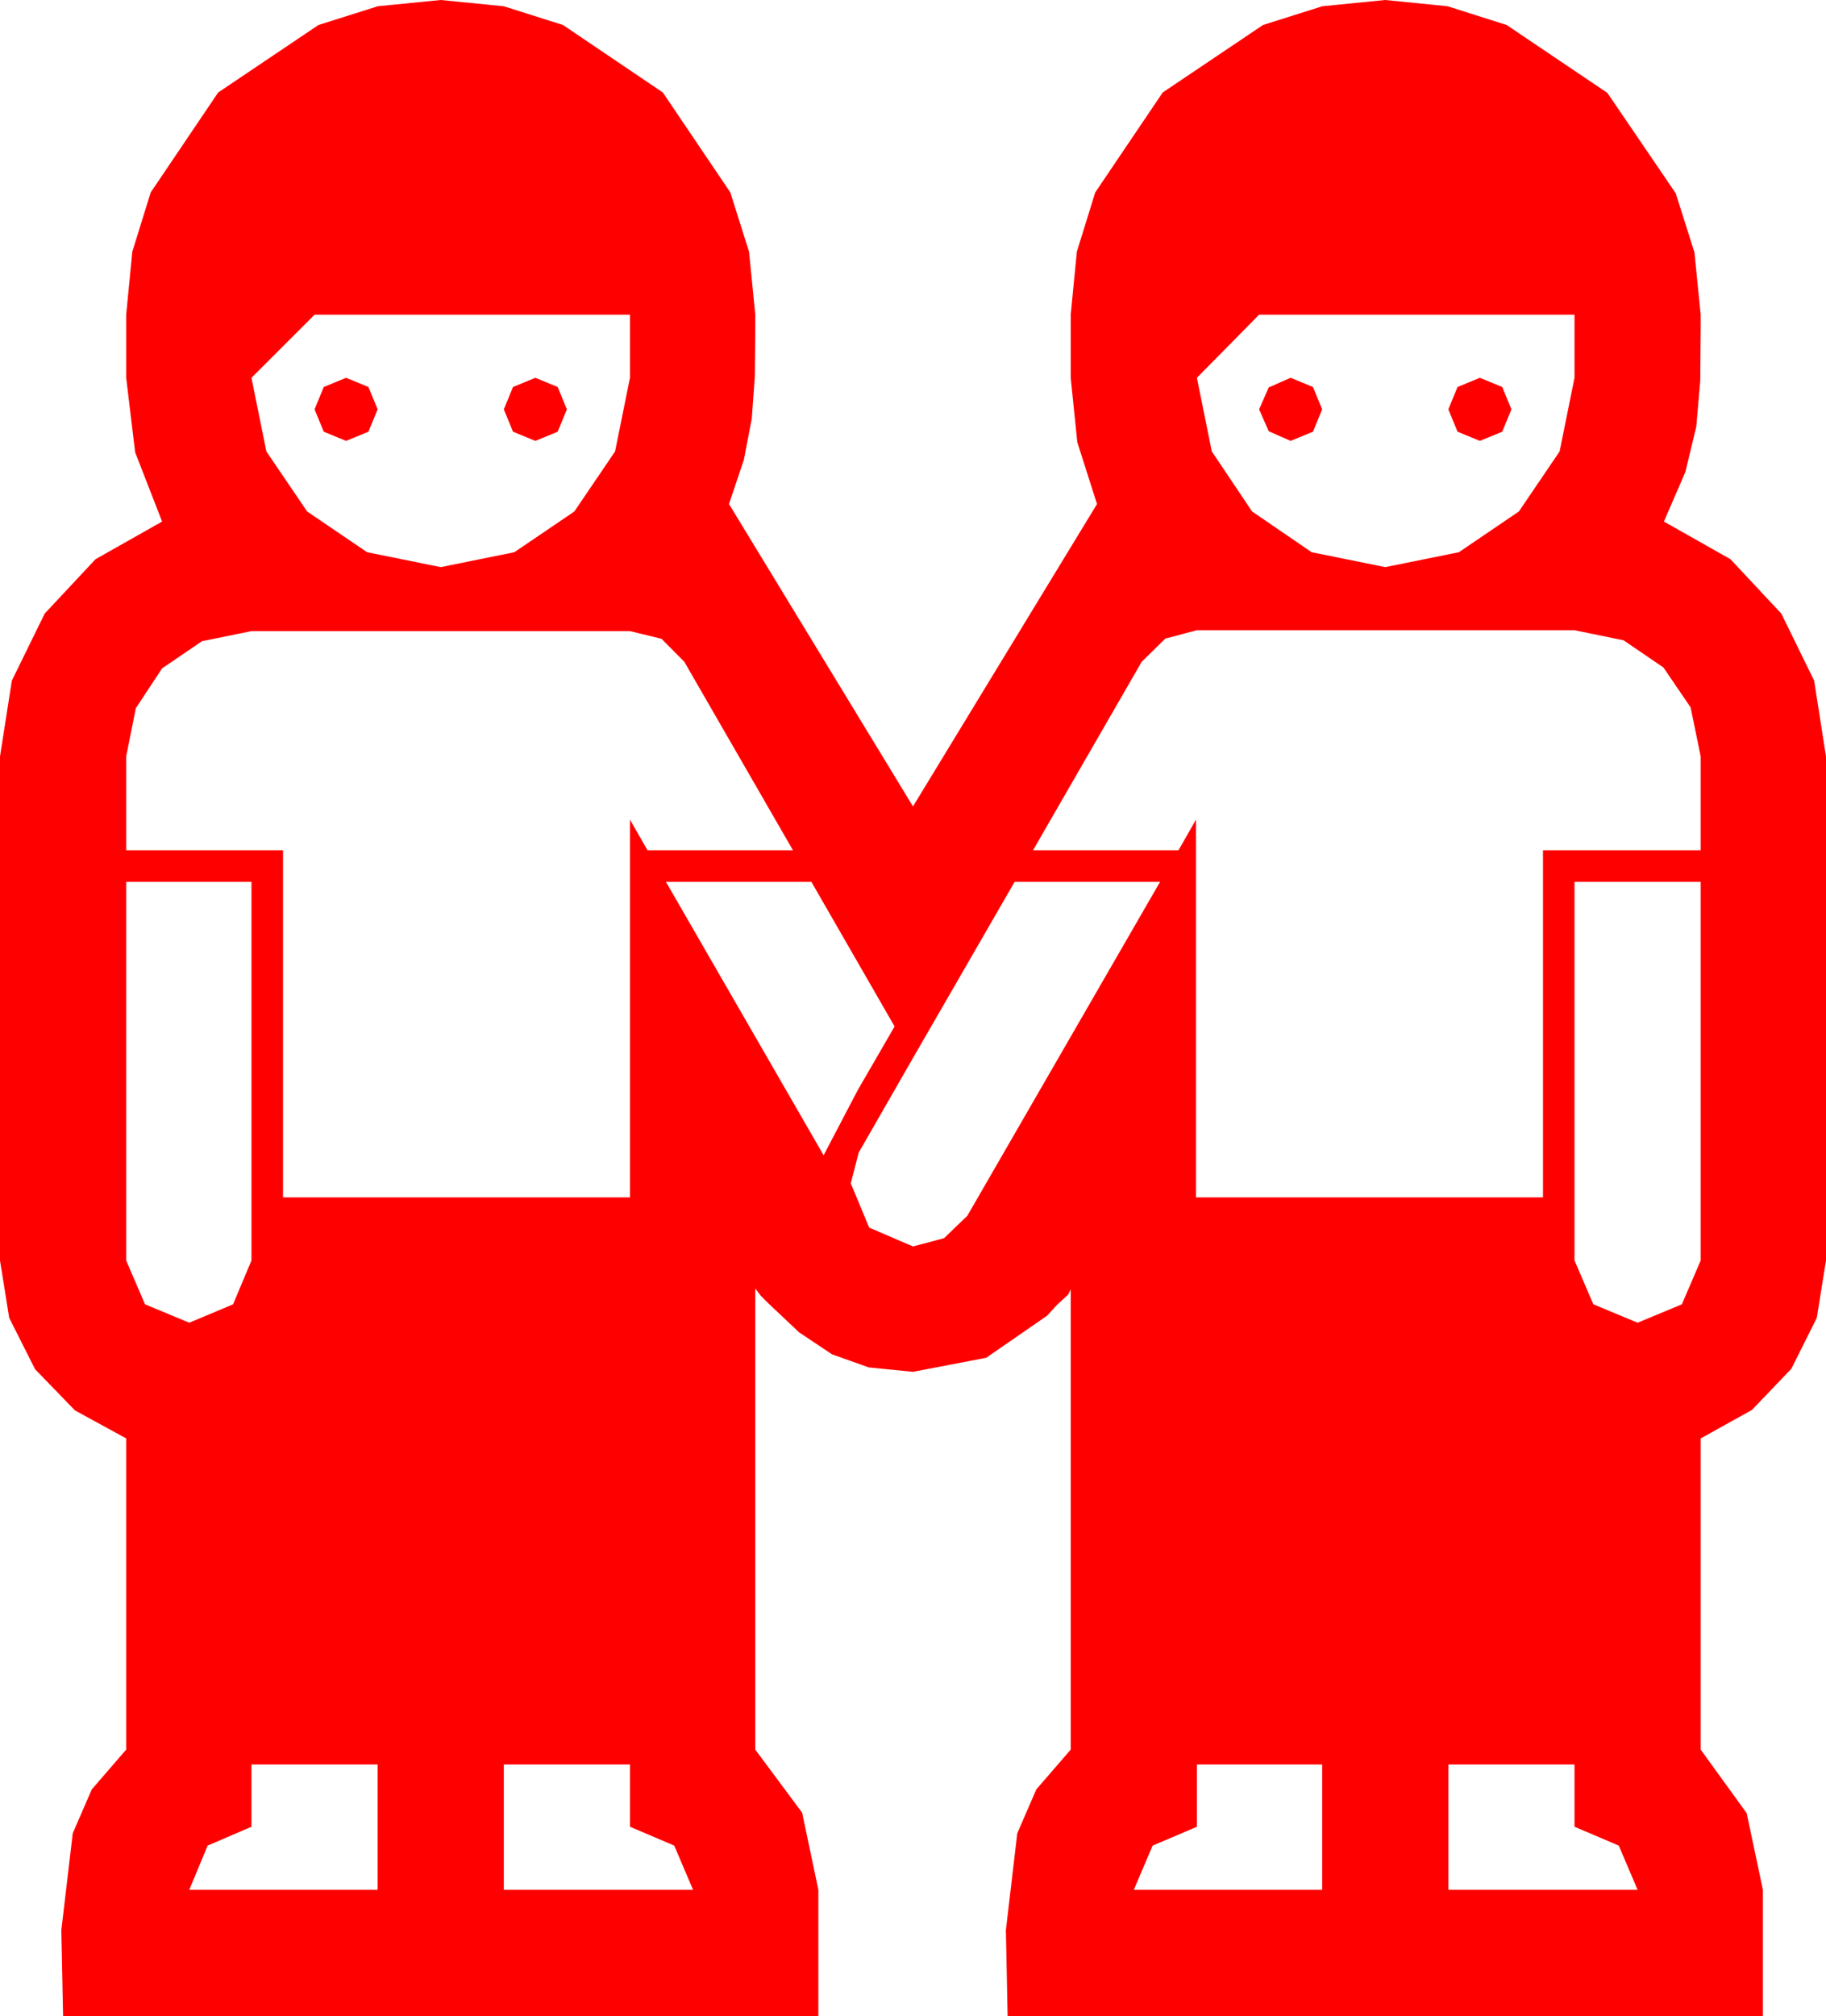 <?xml version="1.0" encoding="utf-8"?>
<!DOCTYPE svg PUBLIC "-//W3C//DTD SVG 1.1//EN" "http://www.w3.org/Graphics/SVG/1.1/DTD/svg11.dtd">
<svg width="61.055" height="67.383" xmlns="http://www.w3.org/2000/svg" xmlns:xlink="http://www.w3.org/1999/xlink" xmlns:xml="http://www.w3.org/XML/1998/namespace" version="1.1">
  <g>
    <g>
      <path style="fill:#FF0000;fill-opacity:1" d="M48.428,58.975L48.428,63.164 54.756,63.164 54.126,61.685 52.646,61.055 52.646,58.975 48.428,58.975z M40.02,58.975L40.02,61.055 38.54,61.685 37.91,63.164 44.209,63.164 44.209,58.975 40.02,58.975z M16.846,58.975L16.846,63.164 23.174,63.164 22.544,61.685 21.064,61.055 21.064,58.975 16.846,58.975z M8.408,58.975L8.408,61.055 6.943,61.685 6.328,63.164 12.627,63.164 12.627,58.975 8.408,58.975z M52.646,29.473L52.646,42.129 53.276,43.594 54.756,44.209 56.235,43.594 56.865,42.129 56.865,29.473 52.646,29.473z M33.926,29.473L32.227,32.417 30.527,35.361 28.711,38.525 28.447,39.551 29.062,41.03 30.527,41.66 31.567,41.382 32.344,40.635 38.789,29.473 33.926,29.473z M22.266,29.473L27.539,38.613 28.682,36.431 29.912,34.307 27.129,29.473 22.266,29.473z M4.219,29.473L4.219,42.129 4.849,43.594 6.328,44.209 7.793,43.594 8.408,42.129 8.408,29.473 4.219,29.473z M8.408,21.094L6.753,21.431 5.42,22.339 4.541,23.672 4.219,25.283 4.219,28.418 9.463,28.418 9.463,40.02 21.064,40.02 21.064,27.393 21.65,28.418 26.514,28.418 22.881,22.119 22.119,21.35 21.064,21.094 8.408,21.094z M40.02,21.064L38.965,21.343 38.174,22.119 34.541,28.418 39.404,28.418 39.99,27.393 39.99,40.02 51.592,40.02 51.592,28.418 56.865,28.418 56.865,25.283 56.528,23.643 55.62,22.31 54.287,21.401 52.646,21.064 40.02,21.064z M49.482,12.627L50.229,12.935 50.537,13.682 50.229,14.429 49.482,14.736 48.735,14.429 48.428,13.682 48.735,12.935 49.482,12.627z M43.154,12.627L43.901,12.935 44.209,13.682 43.901,14.429 43.154,14.736 42.422,14.414 42.1,13.682 42.422,12.949 43.154,12.627z M17.9,12.627L18.647,12.935 18.955,13.682 18.647,14.429 17.9,14.736 17.153,14.429 16.846,13.682 17.153,12.935 17.9,12.627z M11.572,12.627L12.319,12.935 12.627,13.682 12.319,14.429 11.572,14.736 10.825,14.429 10.518,13.682 10.825,12.935 11.572,12.627z M42.1,10.518L40.02,12.627 40.518,15.088 41.865,17.095 43.857,18.457 46.318,18.955 48.779,18.457 50.786,17.095 52.148,15.088 52.646,12.627 52.646,10.518 42.1,10.518z M10.518,10.518L8.408,12.627 8.906,15.088 10.269,17.095 12.275,18.457 14.736,18.955 17.197,18.457 19.204,17.095 20.566,15.088 21.064,12.627 21.064,10.518 10.518,10.518z M14.736,0L16.842,0.209 18.823,0.835 22.163,3.091 24.419,6.431 25.045,8.412 25.254,10.518 25.254,11.074 25.239,12.583 25.137,13.989 24.873,15.366 24.375,16.846 30.527,26.953 36.68,16.846 36.021,14.78 35.801,12.627 35.801,10.518 36.006,8.412 36.621,6.431 38.877,3.091 42.231,0.835 44.213,0.209 46.318,0 48.402,0.209 50.376,0.835 53.745,3.105 56.03,6.46 56.656,8.434 56.865,10.518 56.865,10.986 56.851,12.715 56.719,14.253 56.353,15.776 55.635,17.432 57.861,18.691 59.561,20.508 60.659,22.749 61.055,25.283 61.055,42.129 60.747,44.048 59.897,45.747 58.579,47.124 56.865,48.076 56.865,58.477 58.403,60.601 58.945,63.164 58.945,67.383 33.691,67.383 33.662,65.933 33.633,64.512 34.014,61.274 34.651,59.806 35.801,58.477 35.801,43.096 35.713,43.271 35.347,43.608 35.01,43.975 32.974,45.381 30.527,45.85 29.048,45.703 27.817,45.264 26.719,44.531 25.664,43.535 25.444,43.315 25.254,43.066 25.254,58.477 26.821,60.586 27.363,63.164 27.363,67.383 2.109,67.383 2.08,65.933 2.051,64.512 2.432,61.274 3.069,59.806 4.219,58.477 4.219,48.076 2.505,47.139 1.172,45.762 0.308,44.048 0,42.129 0,25.283 0.396,22.749 1.494,20.508 3.193,18.691 5.42,17.432 4.519,15.117 4.219,12.627 4.219,10.518 4.424,8.412 5.039,6.431 7.295,3.091 10.649,0.835 12.631,0.209 14.736,0z" />
    </g>
  </g>
</svg>